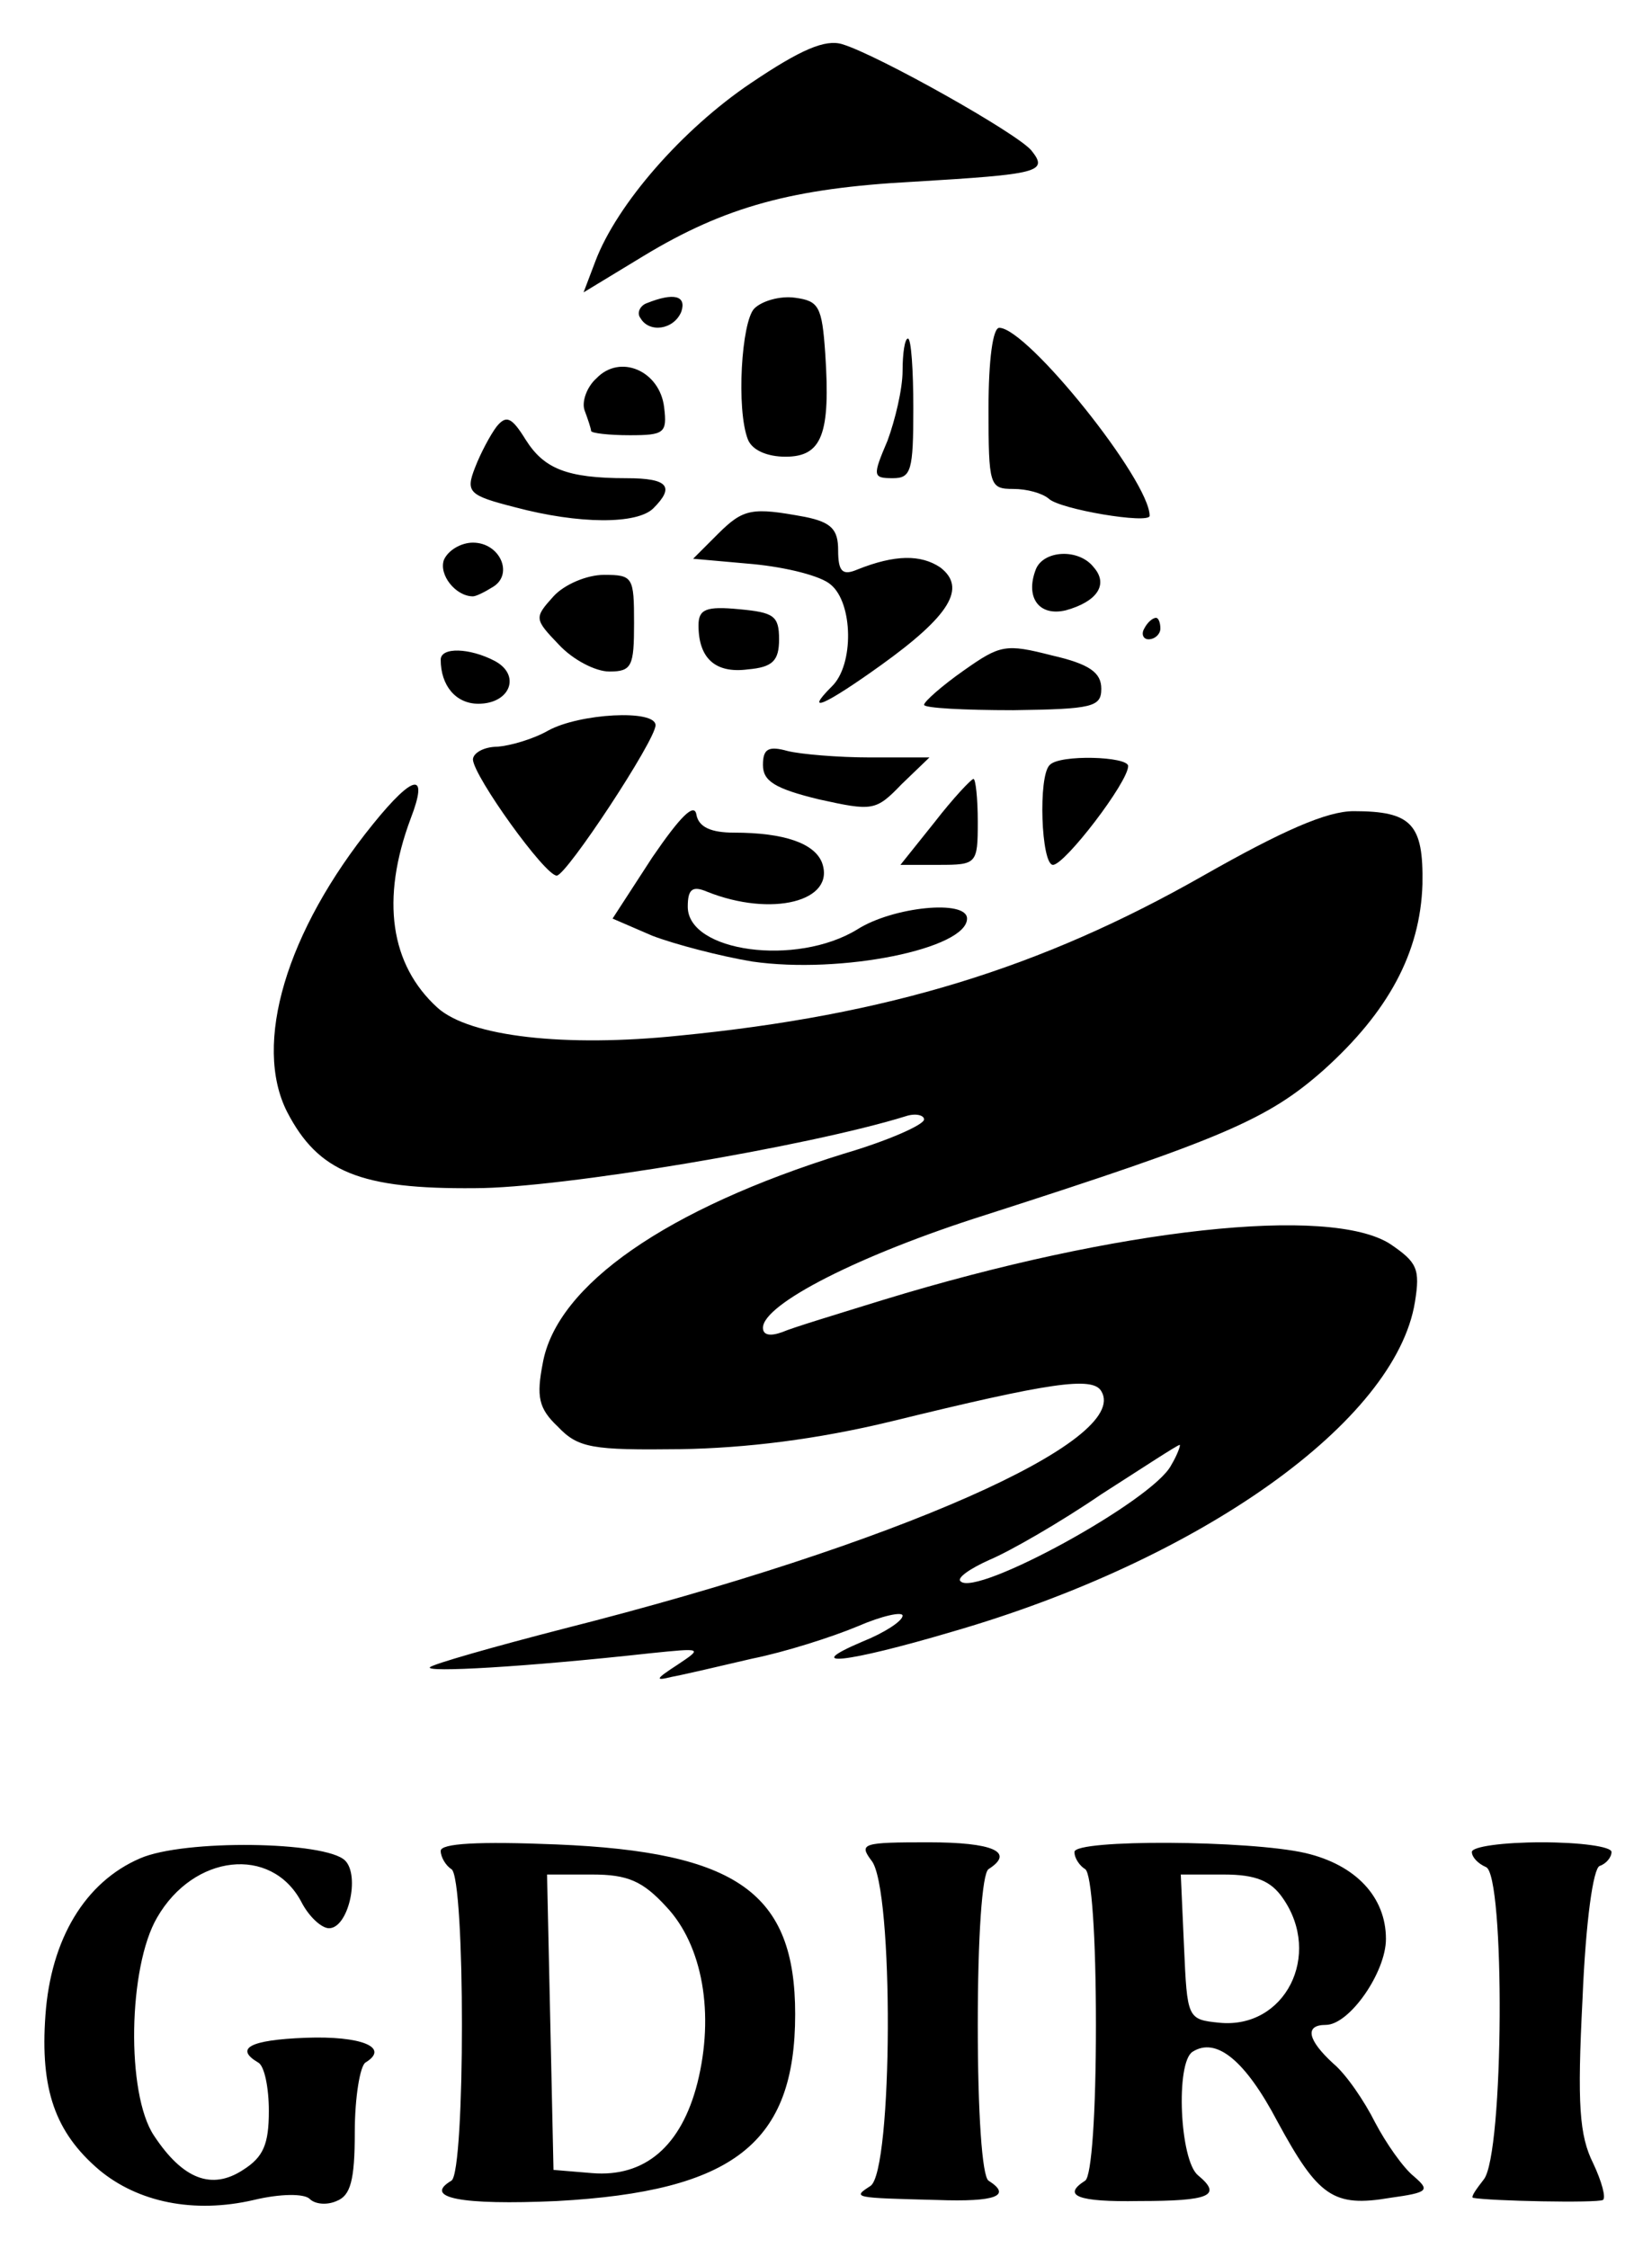 <svg xmlns="http://www.w3.org/2000/svg" role="img" viewBox="115.97 17.48 153.80 209.30"><title>Guangdong Digital Industry Research Institute logo</title><path d="M185.9 25.2c-6.4 4.3-12.5 11.3-14.5 16.6l-1.1 2.9 5.6-3.4c7.6-4.6 13.9-6.3 25.1-6.9 11.7-.7 12.6-.9 11-2.9-1.3-1.6-14.3-8.9-17.6-9.9-1.6-.5-3.9.5-8.5 3.6zm-9.7 20.5c-.6.2-1 .9-.6 1.4.8 1.4 3.1 1.1 3.8-.6.5-1.5-.7-1.8-3.2-.8zm10 .5c-1.2 1.2-1.7 9.4-.6 12.2.4 1 1.8 1.6 3.5 1.6 3.4 0 4.2-2.1 3.7-9.6-.3-4.4-.6-4.9-2.8-5.2-1.4-.2-3.1.3-3.8 1zm21.8 9.3c0 7.2.1 7.5 2.3 7.5 1.3 0 2.7.4 3.3.9 1 1 9.4 2.4 9.4 1.6 0-3.3-11.4-17.5-14-17.5-.6 0-1 3-1 7.5zm-8-3.5c0 1.7-.7 4.6-1.4 6.5-1.4 3.3-1.4 3.5.5 3.5 1.7 0 1.9-.7 1.9-6.5 0-3.6-.2-6.5-.5-6.5s-.5 1.4-.5 3zm-28.5.7c-.9.8-1.4 2.2-1.1 3 .3.8.6 1.7.6 1.9 0 .2 1.6.4 3.6.4 3.2 0 3.5-.2 3.2-2.6-.4-3.4-4.1-5-6.3-2.7zm-9.3 4.5c-.6.8-1.5 2.5-2 3.8-.9 2.3-.6 2.6 3.7 3.7 6 1.6 11.4 1.6 12.9.1 2-2 1.4-2.8-2.5-2.8-5.6 0-7.7-.9-9.4-3.6-1.3-2.1-1.8-2.3-2.7-1.2zm20.6 10l-2.3 2.3 5.6.5c3.1.3 6.3 1.1 7.2 1.9 2.1 1.7 2.2 7.5.1 9.5-2.6 2.6-.7 1.8 4.6-2 6.4-4.6 8-7.2 5.5-9.1-1.8-1.2-4.2-1.2-7.7.2-1.4.6-1.8.2-1.8-1.8 0-1.9-.6-2.6-3.1-3.1-4.9-.9-5.7-.8-8.1 1.6zm-25.5 2.4c-.5 1.4 1.1 3.4 2.7 3.4.3 0 1.1-.4 1.9-.9 1.9-1.2.6-4.1-1.9-4.1-1.1 0-2.3.7-2.7 1.6zm55.1.9c-1 2.6.3 4.4 2.8 3.8 2.9-.8 4-2.4 2.6-4-1.4-1.8-4.7-1.6-5.4.2zM167.5 73c-1.8 2-1.8 2.1.5 4.5 1.3 1.4 3.4 2.5 4.7 2.5 2.1 0 2.3-.5 2.3-4.5 0-4.3-.1-4.5-2.8-4.5-1.6 0-3.7.9-4.7 2z"/><path d="M181 75.7c0 3.1 1.6 4.5 4.6 4.1 2.3-.2 2.9-.8 2.9-2.8 0-2.2-.5-2.5-3.7-2.8-3.1-.3-3.8 0-3.8 1.5zm41.5.3c-.3.5-.1 1 .4 1 .6 0 1.1-.5 1.1-1 0-.6-.2-1-.4-1-.3 0-.8.4-1.1 1zm-16.8 3.9c-2 1.4-3.7 2.9-3.7 3.2 0 .3 3.7.5 8.3.5 7.4-.1 8.2-.3 8.2-2 0-1.5-1.1-2.3-4.6-3.1-4.3-1.1-4.8-1-8.2 1.4zm-48.7-1c0 2.4 1.4 4.1 3.5 4.1 3 0 4-2.7 1.5-4-2.3-1.2-5-1.3-5-.1zm10 6.6c-1.4.8-3.5 1.4-4.7 1.5-1.3 0-2.3.6-2.3 1.2.1 1.6 6.7 10.8 7.8 10.8.9 0 9.2-12.6 9.2-14 0-1.5-7.1-1.1-10 .5zm20 3.2c0 1.5 1.1 2.2 5.2 3.2 5 1.1 5.3 1.1 7.7-1.4l2.6-2.5H197c-3 0-6.5-.3-7.7-.6-1.8-.5-2.3-.2-2.3 1.3zm26.7 0c-1.1 1-.8 9.3.3 9.3s7-7.7 7-9.2c0-.9-6.4-1.1-7.3-.1z"/><path d="M150.7 94.2c-8.1 10-11.2 20.5-8 26.8 2.9 5.6 6.8 7.2 17.5 7.1 8 0 31.1-3.9 40.1-6.7.9-.3 1.7-.1 1.7.3 0 .5-3.4 2-7.5 3.2-16.4 5.1-26.7 12.2-28 19.5-.6 3.1-.4 4.2 1.4 5.9 1.9 2 3.2 2.2 11.4 2.1 6.1-.1 12.7-.9 19.7-2.6 14.7-3.6 18.7-4.2 19.5-2.8 2.8 4.6-19.2 14.3-50 22.1-6.6 1.7-12.2 3.3-12.5 3.6-.5.5 8.7 0 20.5-1.3 4.9-.5 4.9-.5 2.5 1.1-2 1.3-2.1 1.5-.5 1.1 1.1-.2 4.5-1 7.5-1.7 3-.6 7.4-2 9.8-3 2.3-1 4.2-1.4 4.2-1 0 .5-1.7 1.6-3.7 2.4-5.9 2.5-1.5 2 8.3-.9 23.2-6.7 41.3-19.6 43.1-30.7.5-3.1.2-3.7-2.3-5.4-5.6-3.6-25.3-1.5-47.2 5.2-4.2 1.3-8.5 2.6-9.4 3-1.1.4-1.8.3-1.8-.4 0-2.2 9-6.8 20.7-10.5 22.1-7.1 26.3-8.9 31.5-13.5 6-5.4 9-10.9 9.2-17.3.1-5.6-1-6.8-6.4-6.8-2.5 0-6.6 1.8-14 6-15.1 8.6-29.4 13-48.8 14.9-10.6 1.1-19.5.1-22.5-2.6-4.4-4-5.3-10.1-2.5-17.6 1.7-4.4.3-4.2-3.5.5zm74.3 59.7c-1.7 3.3-18.2 12.3-19.6 10.8-.4-.3.9-1.2 2.7-2 1.9-.8 6.6-3.5 10.4-6.1 3.9-2.5 7.1-4.6 7.3-4.6.1 0-.2.9-.8 1.9z"/><path d="M203 94l-3.2 4h3.6c3.5 0 3.6-.1 3.6-4 0-2.2-.2-4-.4-4s-1.9 1.8-3.6 4zm-26.3 3.3L173 103l3.7 1.6c2.1.8 6.3 1.9 9.3 2.4 8.3 1.2 20-1.2 20-4 0-1.8-6.9-1.1-10.2 1-5.7 3.5-15.8 2.1-15.8-2.1 0-1.6.4-2 1.8-1.4 6 2.4 12 .9 10.7-2.7-.7-1.8-3.5-2.8-8.2-2.8-2.1 0-3.3-.5-3.5-1.7-.2-1.1-1.5.2-4.1 4zM129 190.5c-5.1 2.2-8.3 7.5-8.8 14.6-.5 6.9.9 10.9 5 14.4 3.6 3 8.8 4.1 14.4 2.8 2.5-.6 4.7-.6 5.2-.1s1.6.6 2.5.2c1.3-.5 1.7-1.9 1.7-6.4 0-3.3.5-6.2 1-6.5 2.3-1.4-.4-2.5-5.6-2.3-5.2.2-6.6 1-4.4 2.3.6.3 1 2.4 1 4.5 0 3.1-.5 4.3-2.4 5.5-2.9 1.9-5.6.9-8.3-3.2-2.6-3.9-2.4-15.7.3-20.3 3.4-5.9 10.6-6.7 13.4-1.5.7 1.4 1.9 2.5 2.6 2.5 1.8 0 2.9-4.9 1.5-6.3-1.8-1.8-15-2-19.1-.2zm28-.7c0 .6.5 1.4 1 1.7 1.3.8 1.3 28.2 0 29-2.7 1.6.9 2.3 9.8 1.9 16.5-.9 22.2-5.4 22.2-17.4 0-11.3-5.4-15.1-22.2-15.8-7.3-.3-10.8-.1-10.8.6zm21 5.2c3.4 3.6 4.5 10 2.9 16.4-1.5 5.9-4.9 8.8-9.8 8.4l-3.6-.3-.3-13.8-.3-13.7h4.2c3.3 0 4.7.6 6.9 3zm19.1-4.3c2.1 2.5 2 29-.1 30.3-1.7 1.1-1.6 1.1 6.2 1.3 5.5.2 7-.4 4.8-1.8-.6-.4-1-6.3-1-14.5s.4-14.1 1-14.5c2.5-1.6.4-2.5-5.6-2.5-6.1 0-6.5.1-5.3 1.7zm18.9-.8c0 .6.5 1.3 1 1.6.6.4 1 6.3 1 14.5s-.4 14.1-1 14.5c-2.2 1.4-.7 2 5 1.9 6.6 0 7.8-.5 5.5-2.4-1.7-1.4-2.1-10.5-.5-11.5 2.2-1.4 4.9.8 7.9 6.5 3.8 7 5.2 8 10.5 7.1 3.6-.5 3.7-.7 2.2-2-1-.8-2.6-3.1-3.6-5-1-2-2.7-4.5-3.9-5.5-2.4-2.2-2.7-3.6-.7-3.6 2.2 0 5.6-4.9 5.6-8 0-3.9-2.8-6.9-7.5-8-5.2-1.2-21.5-1.3-21.5-.1zm19.4 4.3c3.7 5.3.2 12.2-5.9 11.6-3-.3-3-.4-3.3-7.1l-.3-6.7h4c3 0 4.4.6 5.5 2.2zm17.6-4.3c0 .5.6 1.1 1.3 1.4 1.8.6 1.7 26.8-.2 29.1-.7.9-1.2 1.6-1 1.7 1.6.3 11.5.5 12.1.2.3-.2-.1-1.7-.9-3.4-1.3-2.6-1.5-5.5-1-15.3.3-7.3 1-12.2 1.6-12.4.6-.2 1.1-.8 1.1-1.3s-2.9-.9-6.5-.9-6.5.4-6.5.9z"/></svg>